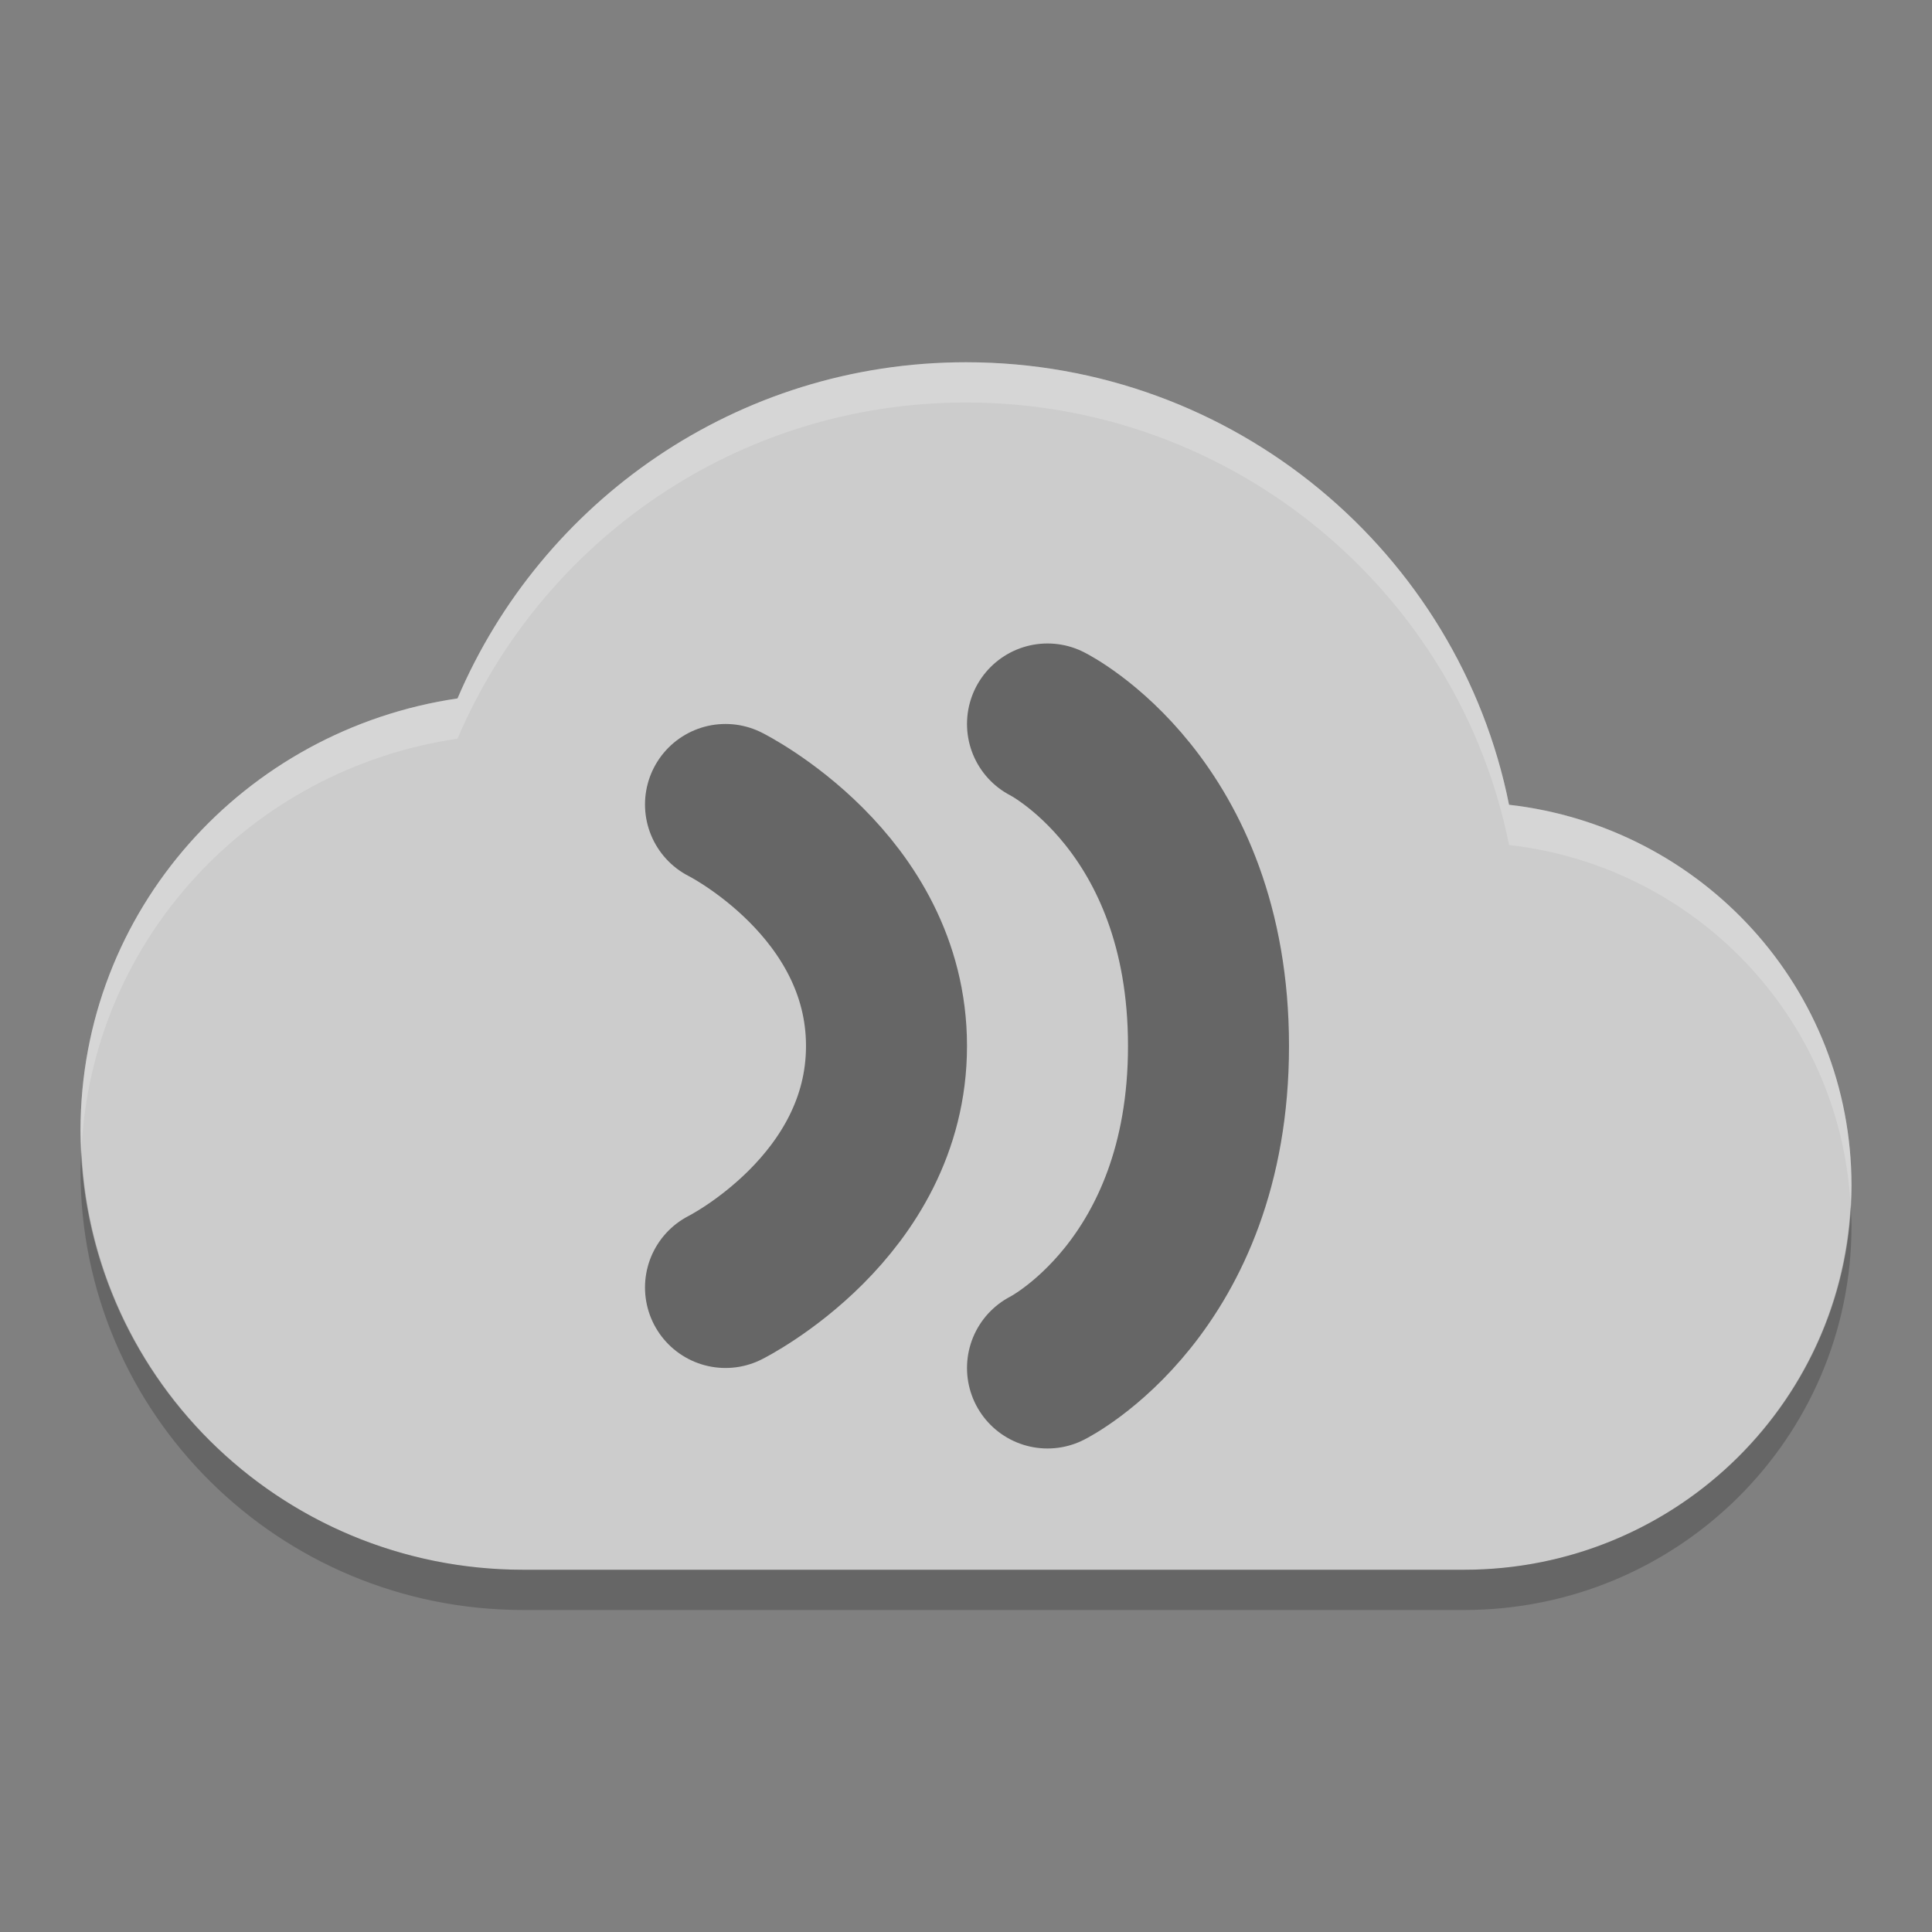 <svg xmlns="http://www.w3.org/2000/svg" width="48" height="48" version="1">
 <rect width="100%" height="100%" fill="#808080" stroke="none"/>
 <path style="fill:#cccccc" d="M 24,9 C 18.305,9 13.455,12.458 11.367,17.352 6.066,18.134 2,22.616 2,28.091 2,34.116 6.925,39 13,39 l 23.375,0 C 41.691,39 46,34.726 46,29.455 46,24.555 42.285,20.54 37.492,19.994 36.242,13.74 30.674,9 24,9 Z"/>
 <path style="opacity:0.2;fill:#ffffff" d="M 24,9 C 18.305,9 13.455,12.457 11.367,17.352 6.066,18.133 2,22.617 2,28.092 2,28.253 2.017,28.409 2.023,28.568 2.274,23.334 6.236,19.108 11.367,18.352 13.455,13.457 18.305,10 24,10 c 6.674,0 12.242,4.739 13.492,10.994 4.624,0.526 8.234,4.284 8.485,8.947 C 45.985,29.779 46,29.619 46,29.455 46,24.555 42.285,20.54 37.492,19.994 36.242,13.739 30.674,9 24,9 Z"/>
 <path style="opacity:0.2" d="M 2.023,28.568 C 2.015,28.743 2,28.915 2,29.092 2,35.117 6.925,40 13,40 l 23.375,0 C 41.691,40 46,35.727 46,30.455 46,30.282 45.986,30.112 45.977,29.941 45.719,34.985 41.525,39 36.375,39 L 13,39 C 7.087,39 2.277,34.37 2.023,28.568 Z"/>
 <path style="opacity:0.5;fill:none;stroke:#000000;stroke-width:4;stroke-linecap:round;stroke-linejoin:round" d="m 26.025,17.987 c 0,0 4,2 4,8 0,6 -4,8 -4,8"/>
 <path style="opacity:0.5;fill:none;stroke:#000000;stroke-width:4;stroke-linecap:round;stroke-linejoin:round" d="m 18.025,19.987 c 0,0 4,2 4,6 4.99e-4,4 -4,6 -4,6"/>
</svg>
